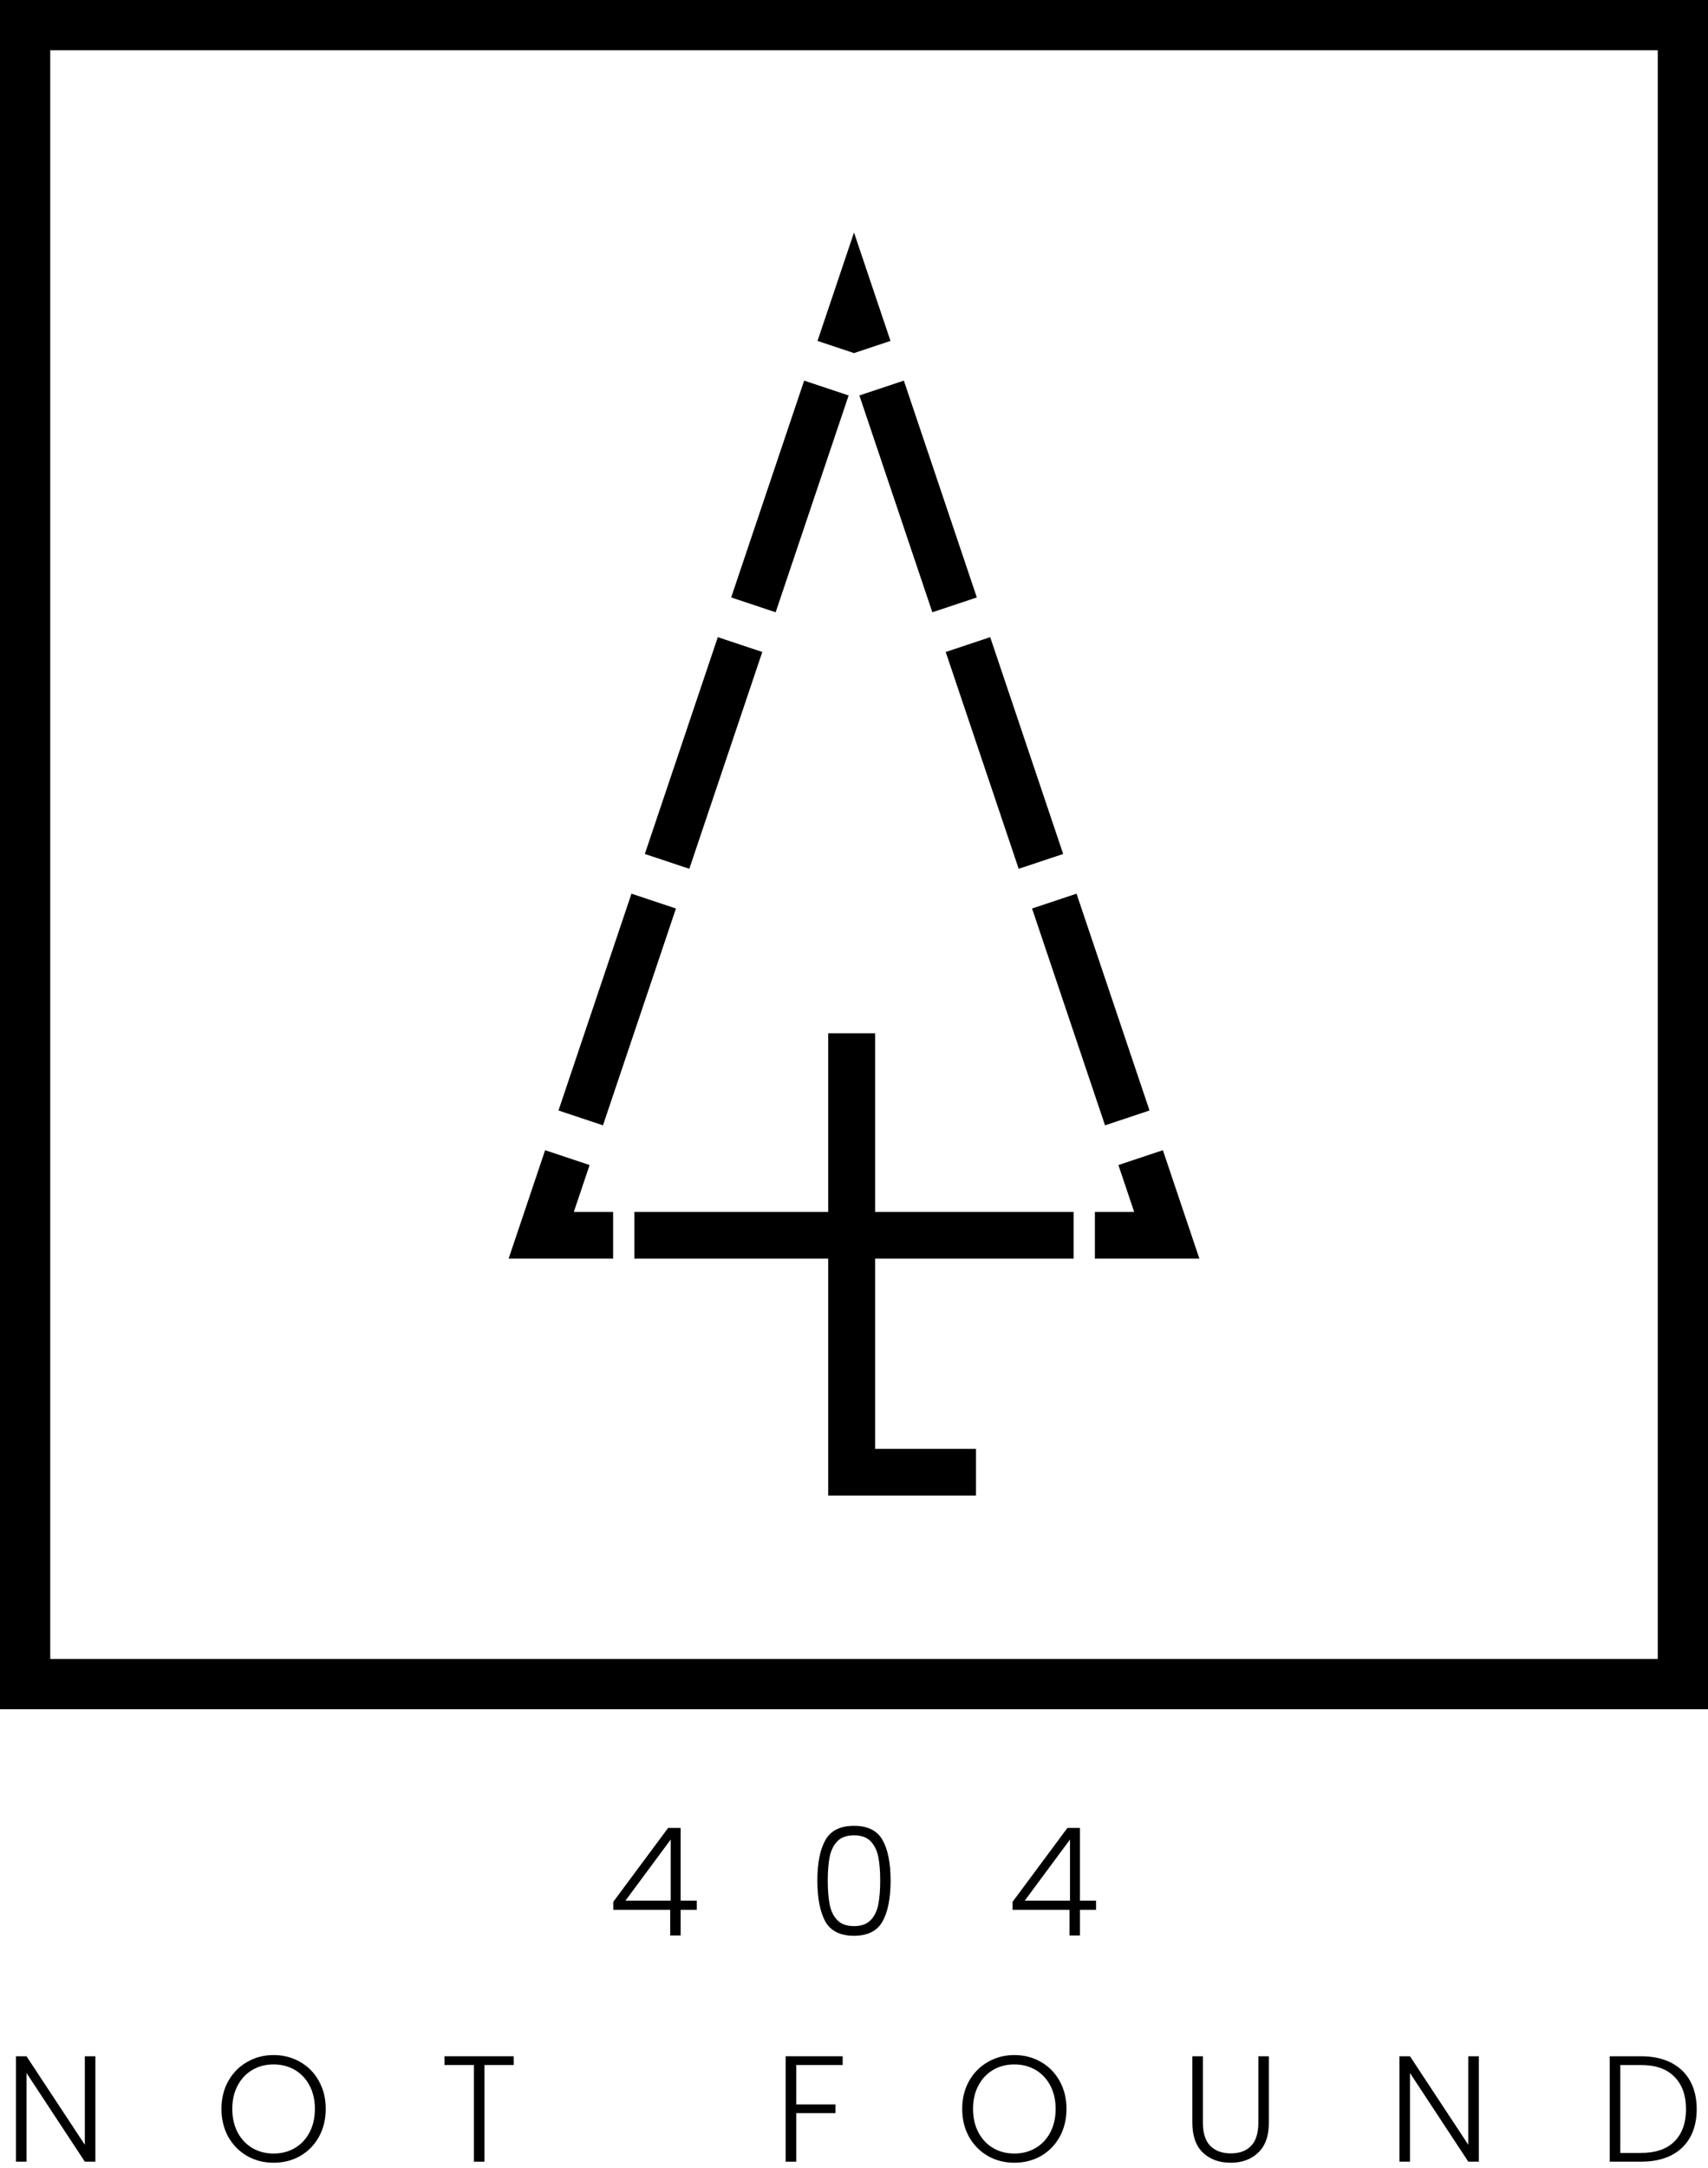 <svg width="272" height="345" viewBox="0 0 272 345" fill="none" xmlns="http://www.w3.org/2000/svg">
<path d="M136.855 62.931L143.939 60.571L155.561 95.074L148.476 97.434L136.855 62.931Z" fill="black"/>
<path d="M157.689 101.393L150.605 103.753L162.226 138.256L169.311 135.896L157.689 101.393Z" fill="black"/>
<path d="M164.355 144.576L171.439 142.216L183.061 176.718L175.976 179.079L164.355 144.576Z" fill="black"/>
<path d="M185.189 183.038L178.105 185.398L180.618 192.859H174.362V200.289H191L185.189 183.038Z" fill="black"/>
<path d="M170.972 192.859V200.289H139.362V230.569H155.426V238H131.891V200.289H101.028V192.859H131.891V164.436H139.362V192.859H170.972Z" fill="black"/>
<path d="M97.638 192.859H91.382L93.895 185.398L86.811 183.038L81 200.289H97.638V192.859Z" fill="black"/>
<path d="M96.024 179.079L88.939 176.718L100.561 142.215L107.645 144.576L96.024 179.079Z" fill="black"/>
<path d="M102.689 135.896L109.774 138.256L121.395 103.753L114.311 101.393L102.689 135.896Z" fill="black"/>
<path d="M123.524 97.434L116.439 95.074L128.061 60.571L135.145 62.931L123.524 97.434Z" fill="black"/>
<path fill-rule="evenodd" clip-rule="evenodd" d="M0 0V272H272V0H0ZM264 8H8V264H264V8Z" fill="black"/>
<path fill-rule="evenodd" clip-rule="evenodd" d="M97.663 302.648V303.92H106.735V308H108.391V303.92H110.959V302.456H108.391V290.888H106.399L97.663 302.648ZM99.607 302.456L106.807 292.736V302.456H99.607Z" fill="black"/>
<path fill-rule="evenodd" clip-rule="evenodd" d="M131.437 292.832C130.589 294.352 130.165 296.488 130.165 299.24C130.165 302.04 130.581 304.208 131.413 305.744C132.261 307.28 133.789 308.048 135.997 308.048C138.189 308.048 139.709 307.28 140.557 305.744C141.405 304.208 141.829 302.04 141.829 299.24C141.829 296.488 141.405 294.352 140.557 292.832C139.709 291.312 138.189 290.552 135.997 290.552C133.805 290.552 132.285 291.312 131.437 292.832ZM139.861 295.472C140.069 296.496 140.173 297.752 140.173 299.24C140.173 300.776 140.069 302.064 139.861 303.104C139.653 304.128 139.245 304.952 138.637 305.576C138.029 306.2 137.149 306.512 135.997 306.512C134.845 306.512 133.965 306.2 133.357 305.576C132.749 304.952 132.341 304.128 132.133 303.104C131.925 302.064 131.821 300.776 131.821 299.24C131.821 297.752 131.925 296.496 132.133 295.472C132.341 294.448 132.749 293.624 133.357 293C133.965 292.376 134.845 292.064 135.997 292.064C137.149 292.064 138.029 292.376 138.637 293C139.245 293.624 139.653 294.448 139.861 295.472Z" fill="black"/>
<path fill-rule="evenodd" clip-rule="evenodd" d="M161.251 302.648V303.92H170.323V308H171.979V303.92H174.547V302.456H171.979V290.888H169.987L161.251 302.648ZM163.195 302.456L170.395 292.736V302.456H163.195Z" fill="black"/>
<path d="M13.509 344H15.189V327.224H13.509V341.312L4.221 327.224H2.541V344H4.221V329.888L13.509 344Z" fill="black"/>
<path fill-rule="evenodd" clip-rule="evenodd" d="M39.346 343.088C40.61 343.808 42.018 344.168 43.57 344.168C45.138 344.168 46.554 343.808 47.818 343.088C49.082 342.352 50.074 341.336 50.794 340.04C51.514 338.728 51.874 337.248 51.874 335.6C51.874 333.952 51.514 332.48 50.794 331.184C50.074 329.872 49.082 328.856 47.818 328.136C46.554 327.4 45.138 327.032 43.57 327.032C42.018 327.032 40.61 327.4 39.346 328.136C38.082 328.856 37.082 329.872 36.346 331.184C35.626 332.48 35.266 333.952 35.266 335.6C35.266 337.248 35.626 338.728 36.346 340.04C37.082 341.336 38.082 342.352 39.346 343.088ZM46.93 341.84C45.938 342.416 44.818 342.704 43.57 342.704C42.322 342.704 41.202 342.416 40.21 341.84C39.218 341.264 38.434 340.44 37.858 339.368C37.282 338.28 36.994 337.024 36.994 335.6C36.994 334.176 37.282 332.928 37.858 331.856C38.434 330.784 39.218 329.96 40.21 329.384C41.202 328.808 42.322 328.52 43.57 328.52C44.818 328.52 45.938 328.808 46.93 329.384C47.922 329.96 48.706 330.784 49.282 331.856C49.858 332.928 50.146 334.176 50.146 335.6C50.146 337.024 49.858 338.28 49.282 339.368C48.706 340.44 47.922 341.264 46.93 341.84Z" fill="black"/>
<path d="M81.804 328.616V327.224H70.788V328.616H75.468V344H77.148V328.616H81.804Z" fill="black"/>
<path d="M134.195 328.616V327.224H125.123V344H126.803V336.272H133.043V334.88H126.803V328.616H134.195Z" fill="black"/>
<path fill-rule="evenodd" clip-rule="evenodd" d="M157.311 343.088C158.575 343.808 159.983 344.168 161.535 344.168C163.103 344.168 164.519 343.808 165.783 343.088C167.047 342.352 168.039 341.336 168.759 340.04C169.479 338.728 169.839 337.248 169.839 335.6C169.839 333.952 169.479 332.48 168.759 331.184C168.039 329.872 167.047 328.856 165.783 328.136C164.519 327.4 163.103 327.032 161.535 327.032C159.983 327.032 158.575 327.4 157.311 328.136C156.047 328.856 155.047 329.872 154.311 331.184C153.591 332.48 153.231 333.952 153.231 335.6C153.231 337.248 153.591 338.728 154.311 340.04C155.047 341.336 156.047 342.352 157.311 343.088ZM164.895 341.84C163.903 342.416 162.783 342.704 161.535 342.704C160.287 342.704 159.167 342.416 158.175 341.84C157.183 341.264 156.399 340.44 155.823 339.368C155.247 338.28 154.959 337.024 154.959 335.6C154.959 334.176 155.247 332.928 155.823 331.856C156.399 330.784 157.183 329.96 158.175 329.384C159.167 328.808 160.287 328.52 161.535 328.52C162.783 328.52 163.903 328.808 164.895 329.384C165.887 329.96 166.671 330.784 167.247 331.856C167.823 332.928 168.111 334.176 168.111 335.6C168.111 337.024 167.823 338.28 167.247 339.368C166.671 340.44 165.887 341.264 164.895 341.84Z" fill="black"/>
<path d="M191.561 337.784V327.224H189.881V337.76C189.881 339.888 190.441 341.488 191.561 342.56C192.697 343.632 194.169 344.168 195.977 344.168C197.785 344.168 199.249 343.632 200.369 342.56C201.505 341.488 202.073 339.888 202.073 337.76V327.224H200.393V337.784C200.393 339.464 200.001 340.704 199.217 341.504C198.449 342.288 197.377 342.68 196.001 342.68C194.625 342.68 193.537 342.28 192.737 341.48C191.953 340.68 191.561 339.448 191.561 337.784Z" fill="black"/>
<path d="M233.828 344H235.508V327.224H233.828V341.312L224.54 327.224H222.86V344H224.54V329.888L233.828 344Z" fill="black"/>
<path fill-rule="evenodd" clip-rule="evenodd" d="M266.097 328.232C264.769 327.56 263.177 327.224 261.321 327.224H256.353V344H261.321C263.177 344 264.769 343.672 266.097 343.016C267.425 342.344 268.441 341.384 269.145 340.136C269.849 338.872 270.201 337.376 270.201 335.648C270.201 333.904 269.849 332.4 269.145 331.136C268.441 329.872 267.425 328.904 266.097 328.232ZM266.649 340.784C265.433 342 263.657 342.608 261.321 342.608H258.033V328.616H261.321C263.657 328.616 265.433 329.24 266.649 330.488C267.881 331.72 268.497 333.44 268.497 335.648C268.497 337.84 267.881 339.552 266.649 340.784Z" fill="black"/>
<path d="M136 37L130.189 54.252L136 56.19L141.811 54.252L136 37Z" fill="black"/>
</svg>
